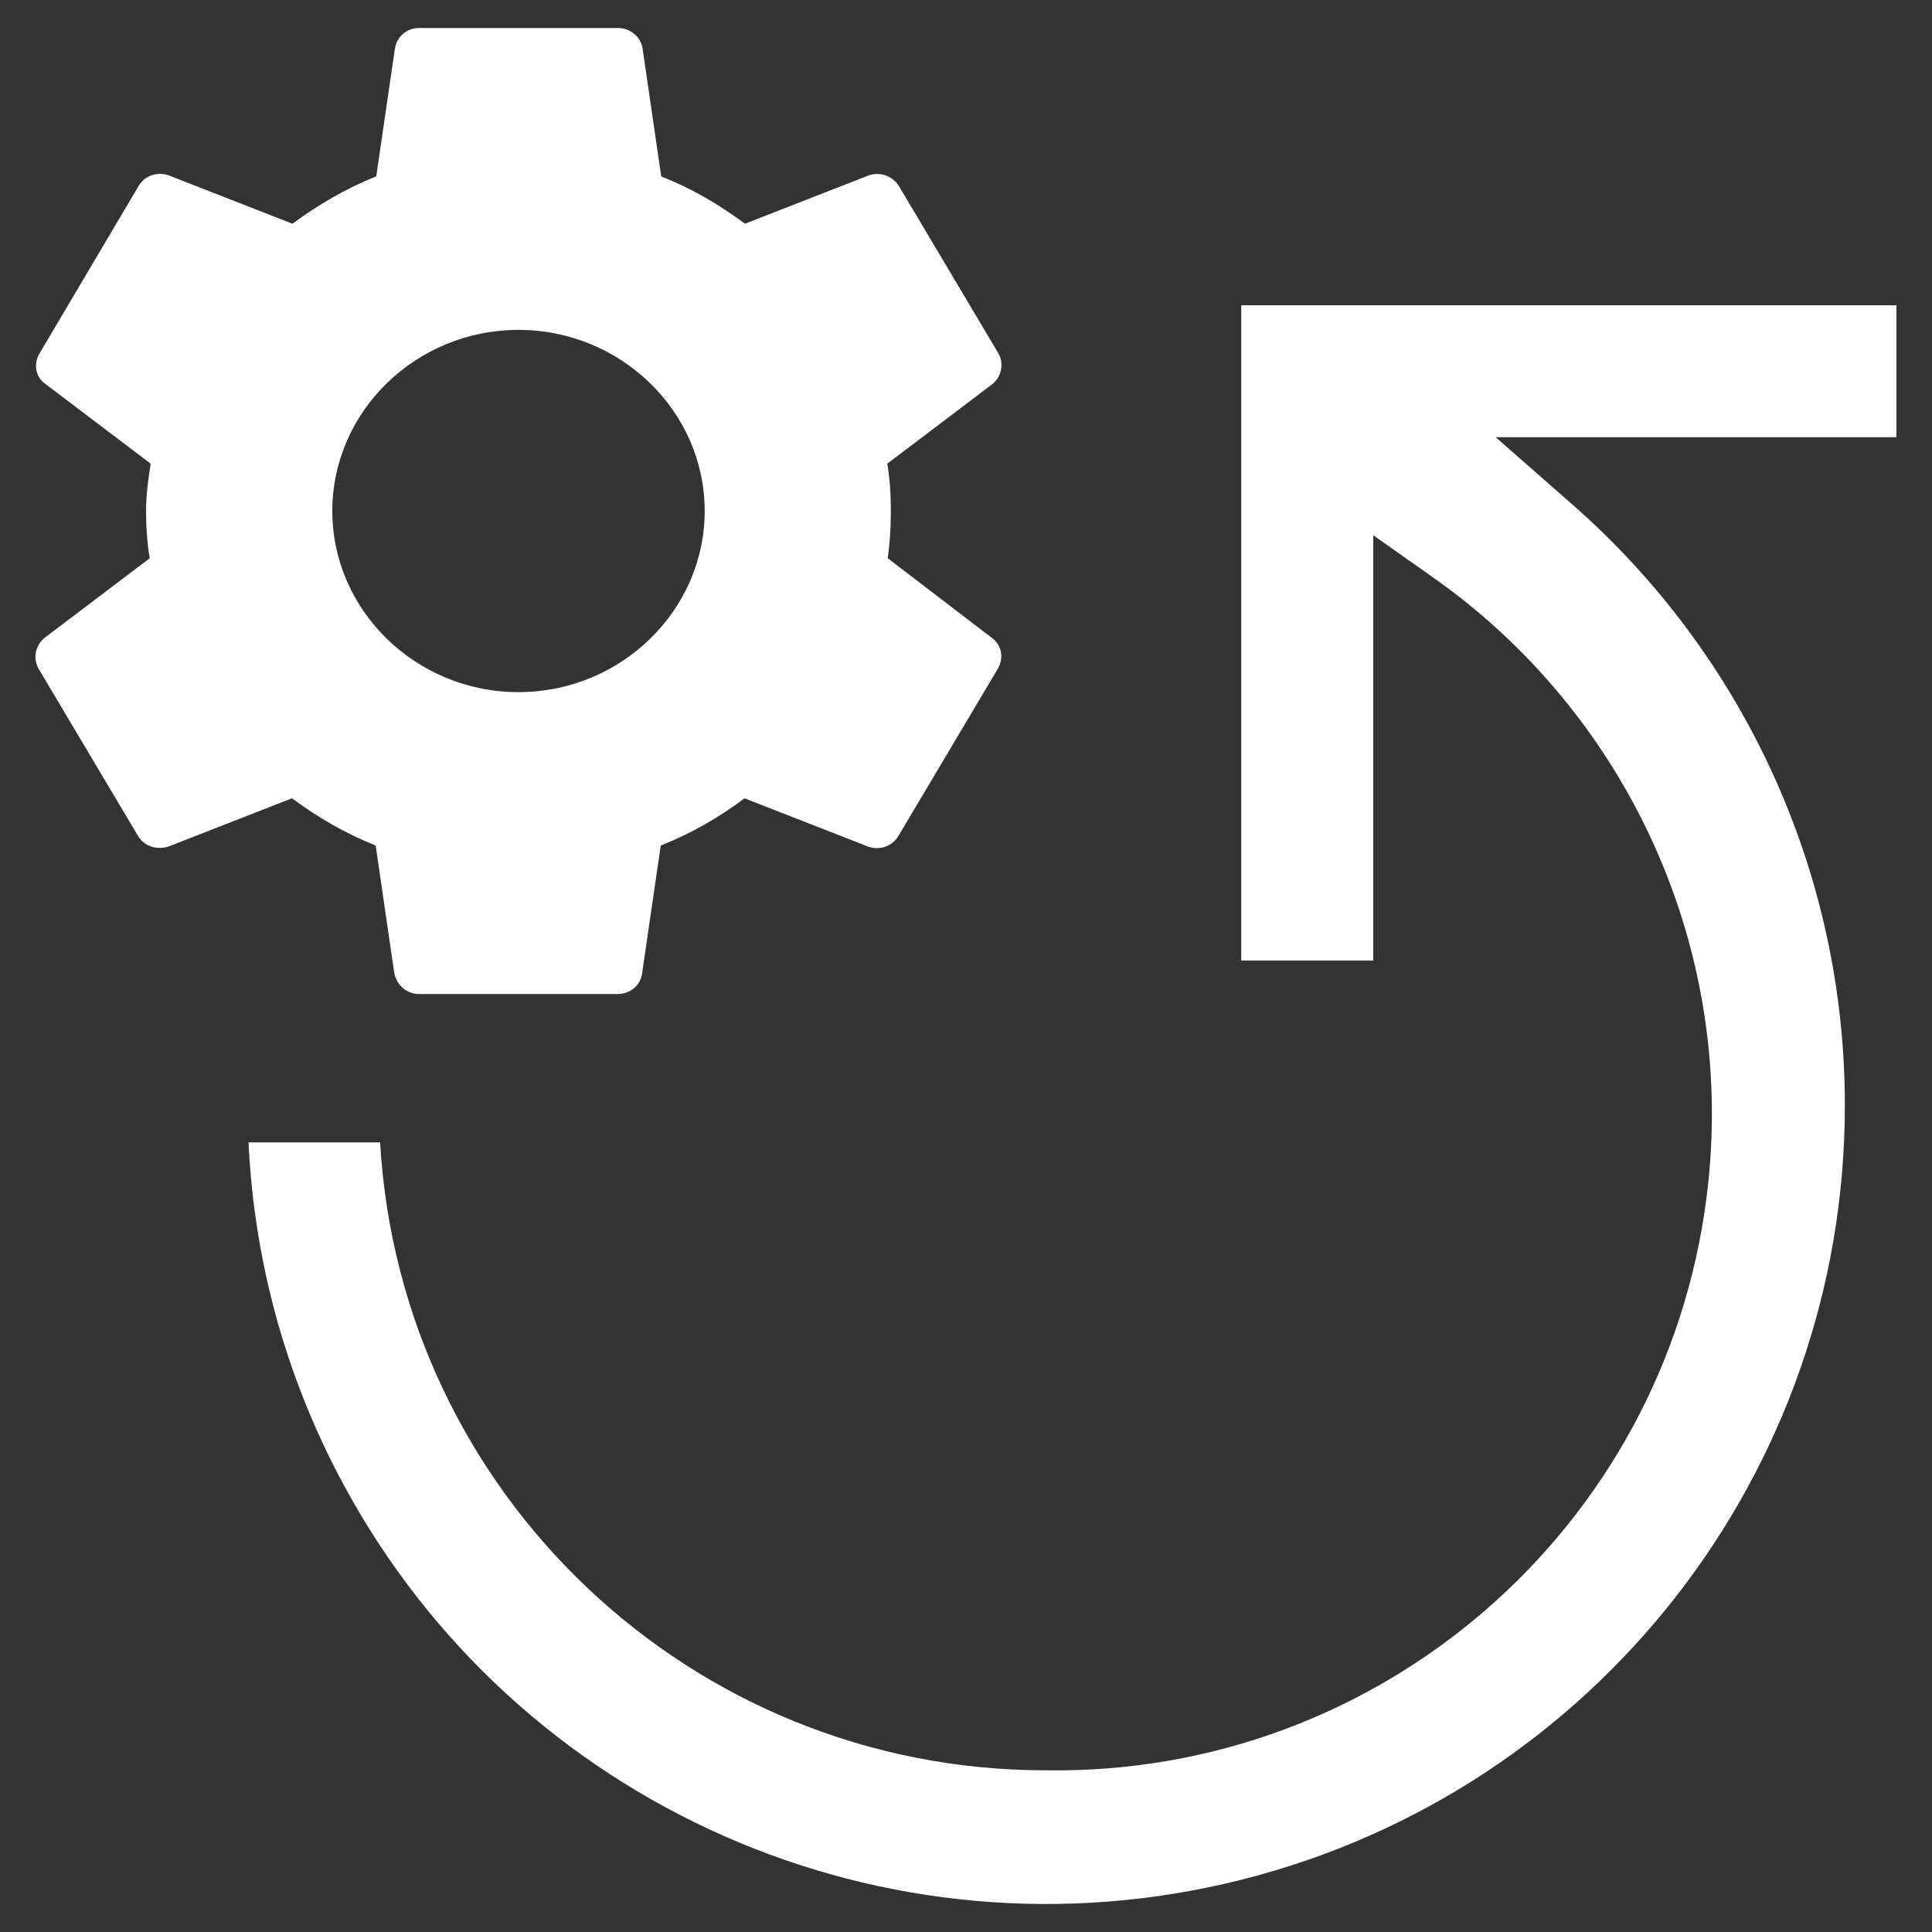 <svg width="20" height="20" viewBox="0 0 20 20" fill="none" xmlns="http://www.w3.org/2000/svg">
    <rect x="0" y="0" width="20" height="20" fill="#333333" stroke="none"/>
    <path d="M2.573 11.826H3.935C4.143 15.456 7.151 18.325 10.821 18.326C14.277 18.382 17.223 15.833 17.665 12.404C17.996 9.842 16.848 7.4 14.847 5.986L14.216 5.541L14.216 9.943H12.849V3.16H19.632V4.526L15.483 4.526L16.282 5.227C18.029 6.761 19.1 9.005 19.098 11.45C19.095 15.237 16.519 18.537 12.847 19.46C9.174 20.383 5.344 18.693 3.551 15.358C2.949 14.24 2.629 13.033 2.573 11.826Z" fill="white"/>
    <path d="M9.19 5.779C9.212 5.623 9.222 5.461 9.222 5.29C9.222 5.123 9.212 4.956 9.185 4.8L10.272 3.977C10.319 3.939 10.351 3.887 10.362 3.829C10.374 3.771 10.365 3.711 10.336 3.659L9.308 1.93C9.277 1.878 9.229 1.838 9.171 1.817C9.114 1.796 9.05 1.796 8.992 1.816L7.712 2.316C7.445 2.118 7.161 1.951 6.845 1.826L6.652 0.503C6.643 0.443 6.612 0.389 6.564 0.35C6.517 0.311 6.457 0.289 6.395 0.29H4.339C4.211 0.29 4.109 0.378 4.088 0.503L3.895 1.826C3.579 1.951 3.29 2.123 3.027 2.316L1.748 1.816C1.63 1.774 1.496 1.816 1.432 1.93L0.409 3.659C0.345 3.769 0.366 3.904 0.473 3.977L1.56 4.8C1.534 4.956 1.512 5.128 1.512 5.29C1.512 5.451 1.523 5.623 1.55 5.779L0.463 6.602C0.416 6.64 0.384 6.692 0.372 6.75C0.36 6.808 0.37 6.868 0.398 6.92L1.426 8.649C1.491 8.764 1.625 8.8 1.742 8.764L3.022 8.264C3.29 8.461 3.574 8.628 3.889 8.753L4.082 10.076C4.109 10.201 4.211 10.29 4.339 10.29H6.395C6.524 10.29 6.631 10.201 6.647 10.076L6.84 8.753C7.156 8.628 7.445 8.461 7.707 8.264L8.987 8.764C9.104 8.805 9.238 8.764 9.303 8.649L10.331 6.92C10.395 6.805 10.368 6.675 10.266 6.602L9.19 5.779ZM5.367 7.165C4.307 7.165 3.44 6.321 3.44 5.29C3.44 4.258 4.307 3.415 5.367 3.415C6.427 3.415 7.295 4.258 7.295 5.29C7.295 6.321 6.427 7.165 5.367 7.165Z" fill="white"/>
</svg>
